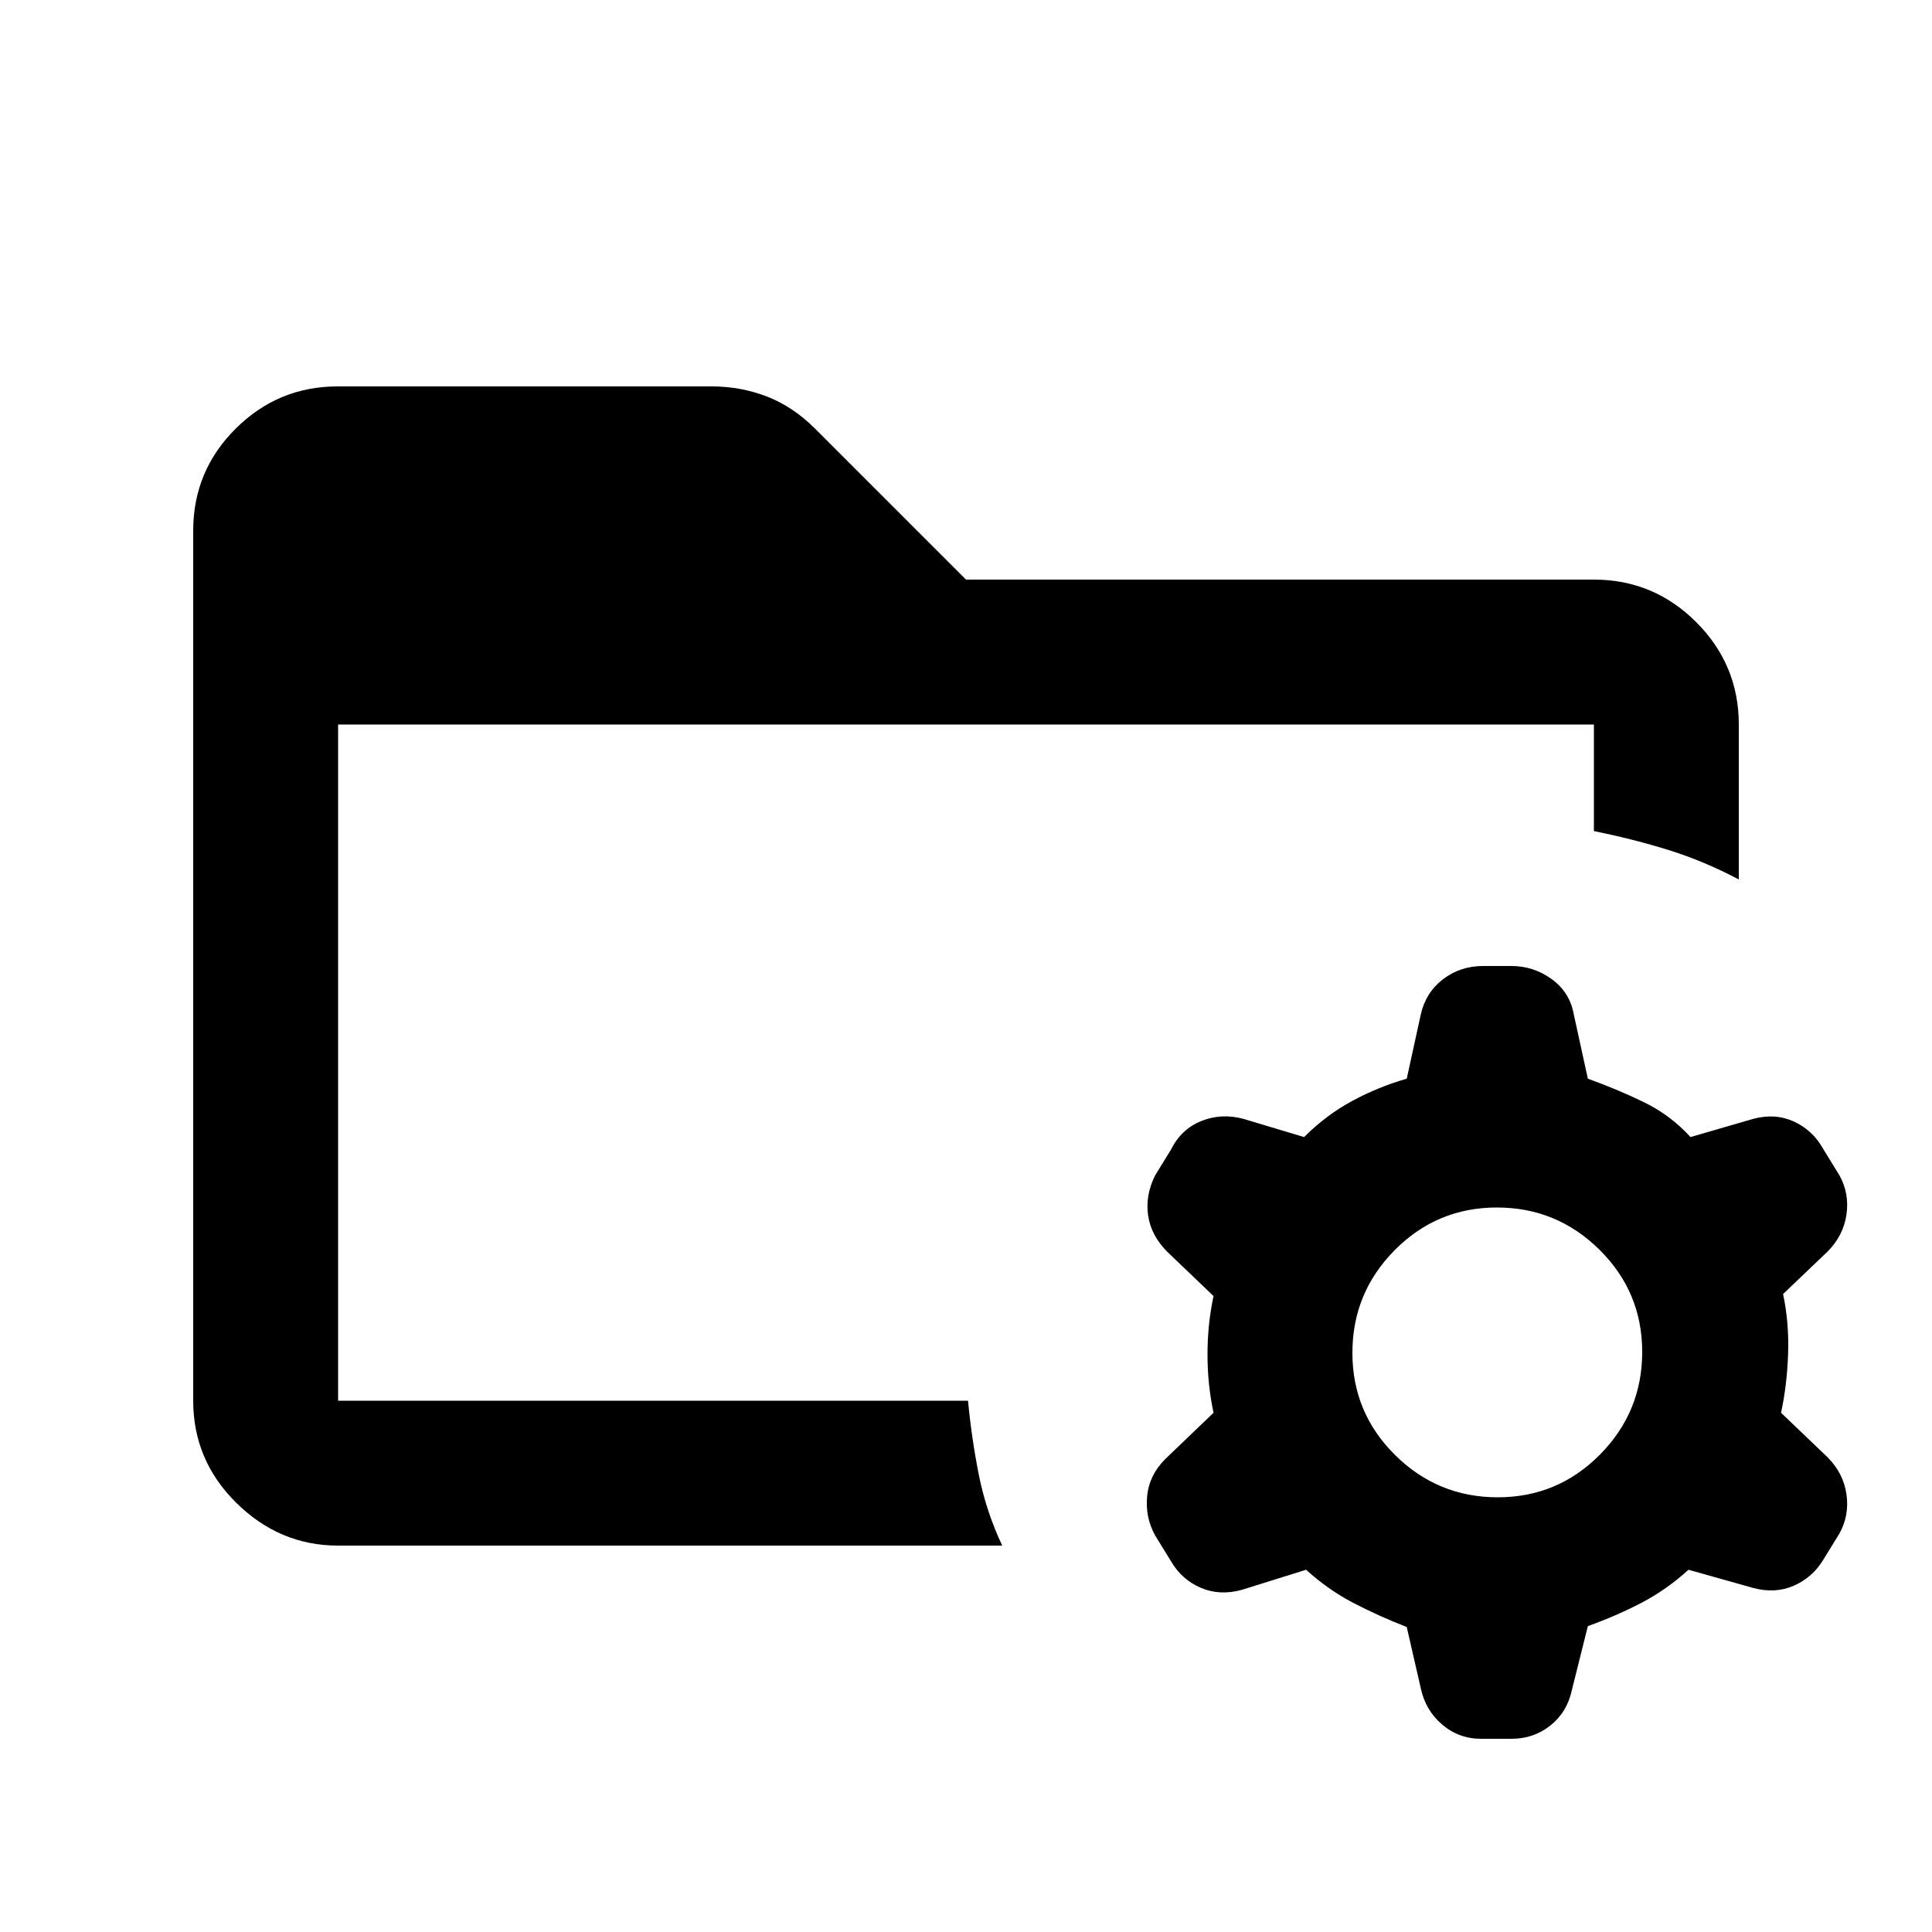 <svg xmlns="http://www.w3.org/2000/svg" height="20" viewBox="0 96 960 960" width="20"><path d="M168 792v-4.5 4.5-336 336Zm0 72q-29 0-50.5-21.162T96 791.96V359.717Q96 330 117.096 309q21.095-21 50.719-21h185.822Q368 288 381 293t24 16l75 75h312q29.7 0 50.85 21.15Q864 426.3 864 456v77q-17-9-34.5-14.5t-37.5-9.53V456H168v336h313q1.8 18.934 5.4 36.967Q490 847 498 864H168Zm576.212-24Q774 840 795 818.788q21-21.213 21-51Q816 738 794.788 717q-21.213-21-51-21Q714 696 693 717.212q-21 21.213-21 51Q672 798 693.212 819q21.213 21 51 21ZM736 960q-11.053 0-19.342-7.031Q708.368 945.938 706 935l-7-30.545Q685 899 672.5 892.5T649 876l-32 10q-11 3-20.375-1.048Q587.25 880.905 582 872l-8-13q-5-9-4-19.5t9-18.5l24-23q-3-14-3-29t3-29l-23-22q-8-8-9.5-18t3.5-20l8-13q5-10 15-14t21-1l30 9q11-11 24-18t27-11l7-32q2.447-10.839 11.013-17.419Q725.579 576 737 576h14q11 0 20 6.5t11 17.5l7 32q14 5 27.5 11.5T840 661l31-9q11-3 20.375 1.286Q900.75 657.571 906 667l8 13q5 9 3.5 19.5T908 718l-22 21q3 14 2.5 29.5T885 798l23 22q8 8 9.5 18.5T914 858l-8 13q-5.419 8.905-14.71 12.952Q882 888 871 885l-32-9q-11 10-23.5 16.5T789 904l-8 32q-2.368 10.839-10.658 17.419Q762.053 960 751 960h-15Z"/></svg>